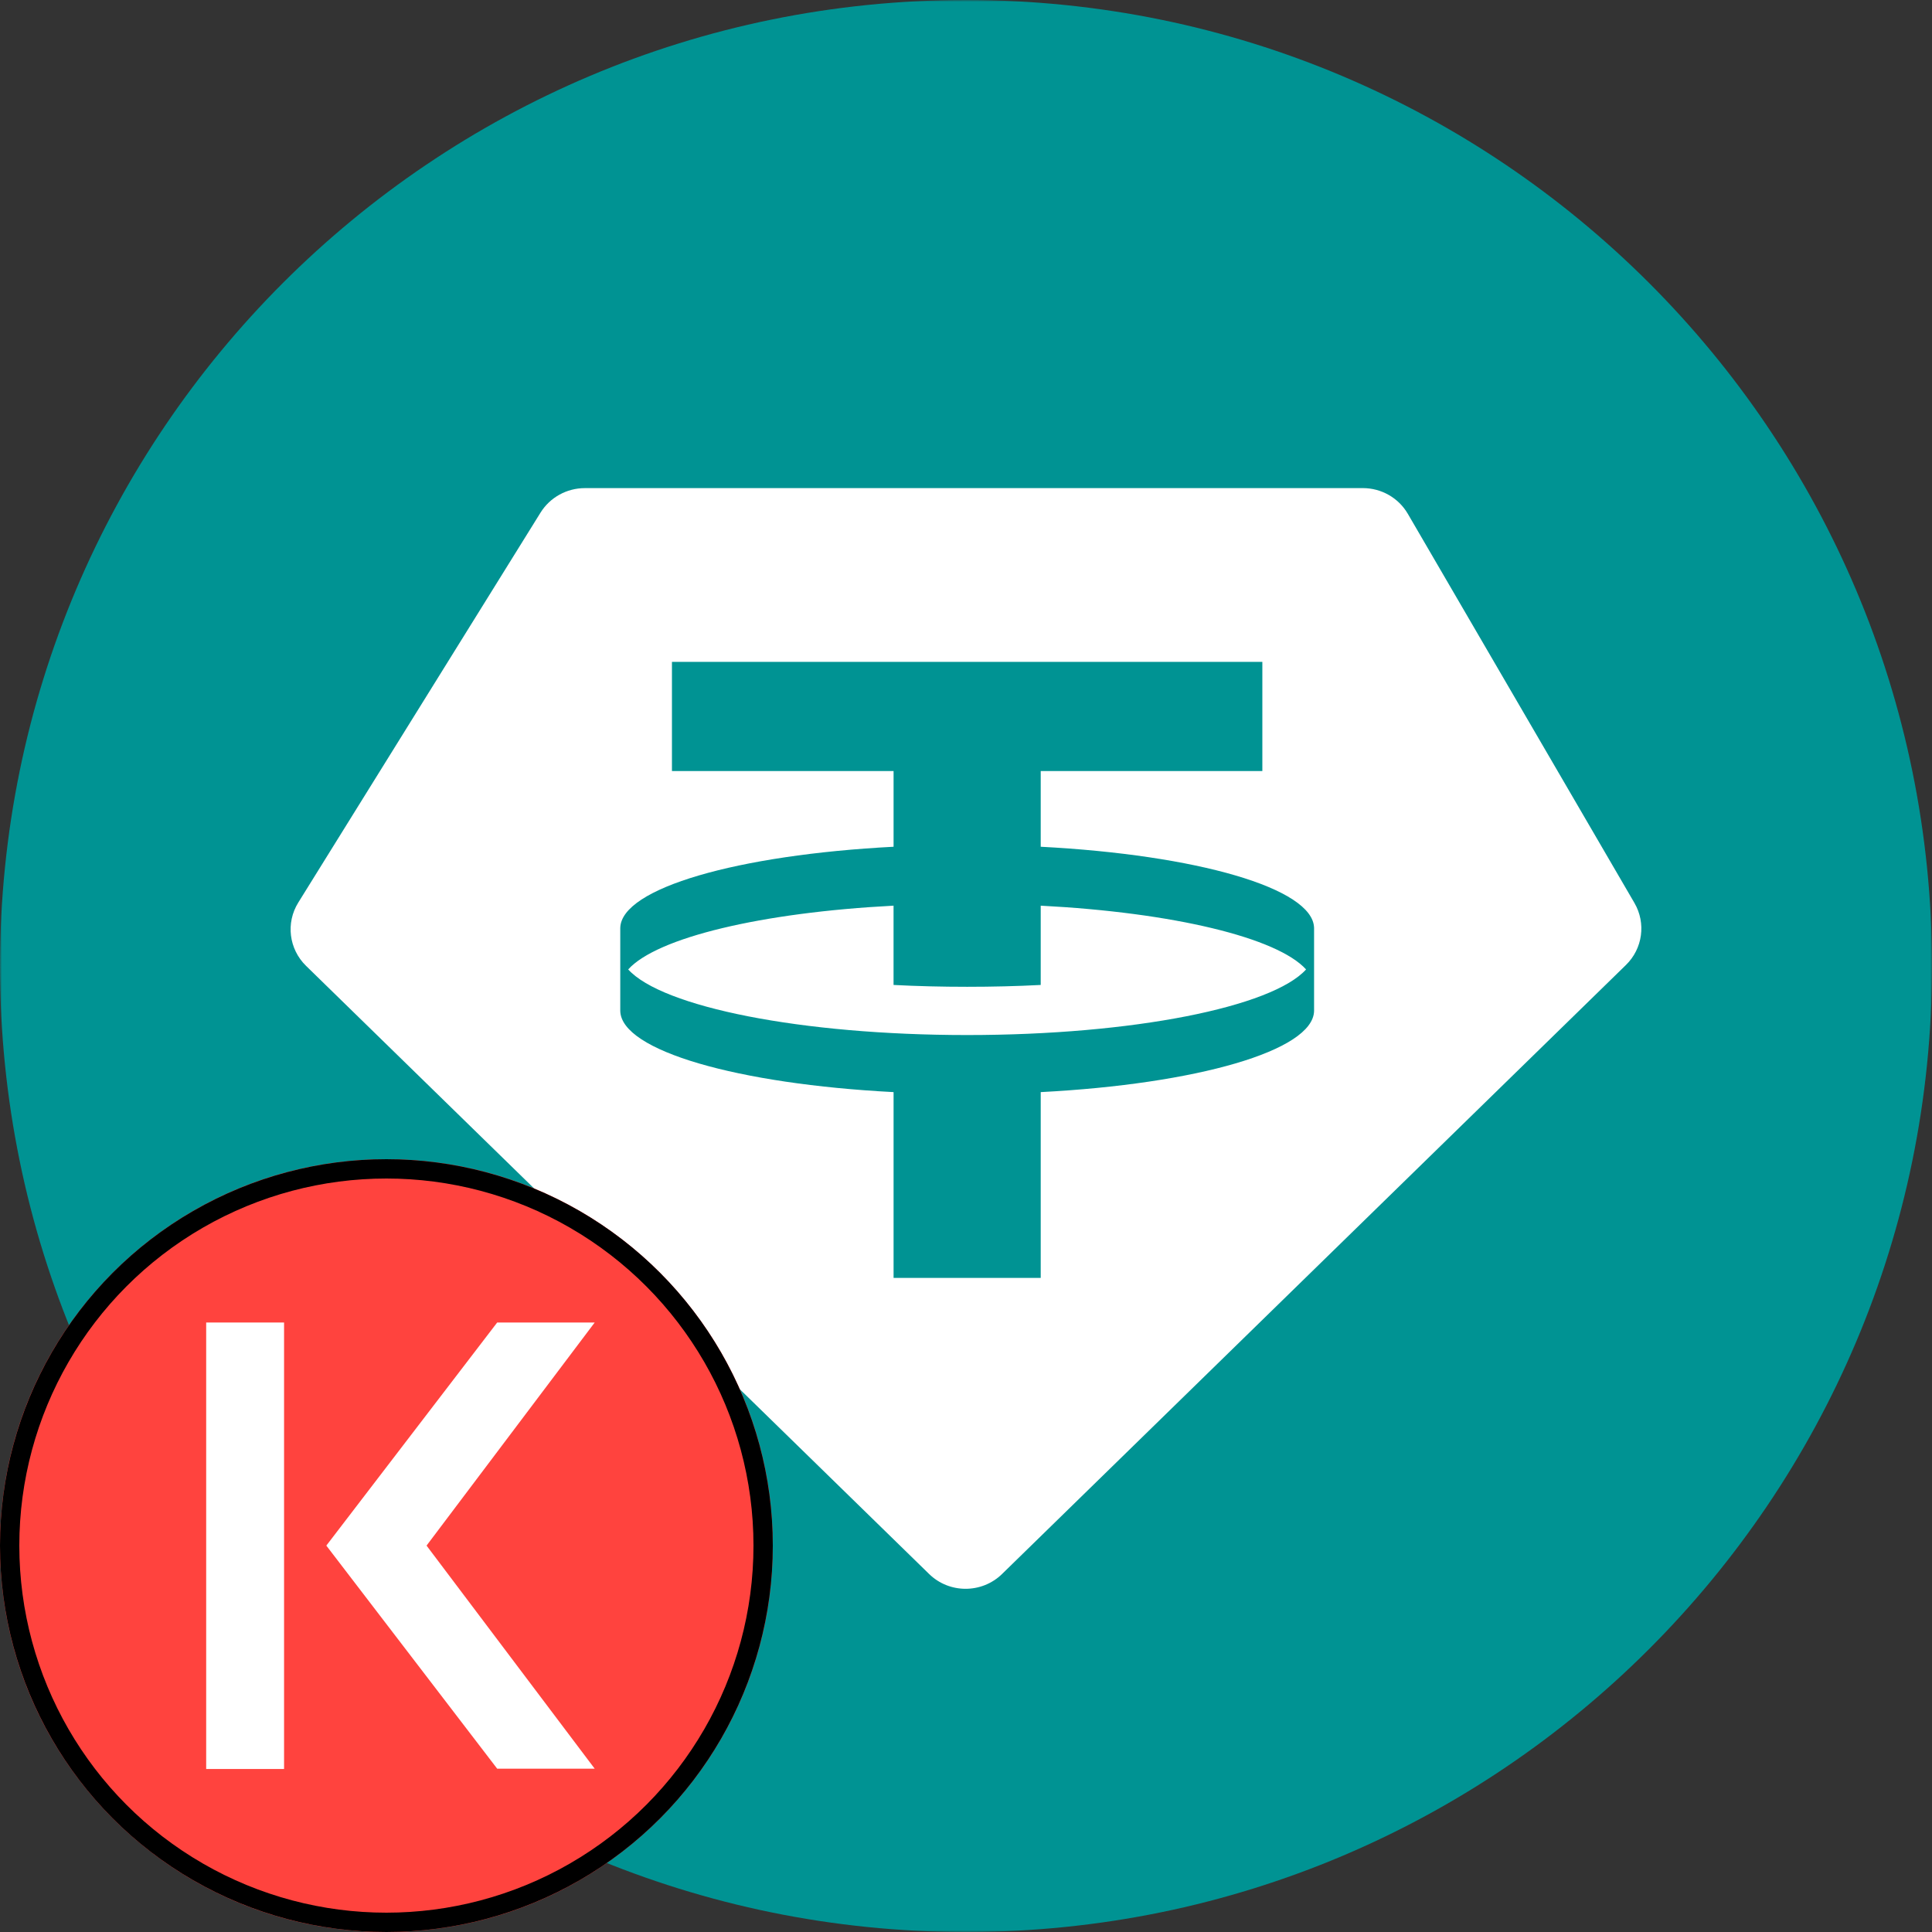 <svg width="500" height="500" viewBox="0 0 500 500" fill="none" xmlns="http://www.w3.org/2000/svg">
<rect x="0" y="0" width="500" height="500" fill="#333333" stroke="none"/>
<mask id="mask0_819_1632" style="mask-type:alpha" maskUnits="userSpaceOnUse" x="0" y="0" width="500" height="500">
<rect width="500" height="500" fill="#D9D9D9"/>
</mask>
<g mask="url(#mask0_819_1632)">
<g clip-path="url(#clip0_819_1632)">
<path d="M250 500C388.071 500 500 388.071 500 250C500 111.929 388.071 0 250 0C111.929 0 0 111.929 0 250C0 388.071 111.929 500 250 500Z" fill="#009393"/>
<path fill-rule="evenodd" clip-rule="evenodd" d="M250.306 267.869C293.3 267.869 329.231 260.6 338.012 250.888C330.556 242.65 303.587 236.162 269.337 234.387V254.906C263.206 255.225 256.831 255.381 250.3 255.381C243.769 255.381 237.394 255.225 231.25 254.906V234.387C197.013 236.162 170.031 242.65 162.575 250.888C171.369 260.6 207.306 267.869 250.3 267.869H250.306ZM326.694 171.288V199.544H269.337V219.138C309.625 221.231 339.856 229.844 340.081 240.15V261.638C339.856 271.944 309.625 280.538 269.337 282.638V330.725H231.256V282.638C190.969 280.544 160.75 271.944 160.525 261.638V240.15C160.75 229.844 190.969 221.231 231.256 219.138V199.544H173.9V171.288H326.7H326.694ZM151.344 126.319H352.694C357.506 126.319 361.937 128.85 364.337 132.963L422.994 233.688C426.031 238.913 425.131 245.506 420.794 249.737L259.331 407.35C254.094 412.456 245.681 412.456 240.456 407.35L79.194 249.95C74.763 245.613 73.925 238.831 77.194 233.581L139.9 132.65C142.344 128.725 146.681 126.325 151.35 126.325L151.344 126.319Z" fill="white"/>
</g>
</g>
<g clip-path="url(#clip1_819_1632)">
<path d="M100 500C155.228 500 200 455.228 200 400C200 344.772 155.228 300 100 300C44.772 300 0 344.772 0 400C0 455.228 44.772 500 100 500Z" fill="#FF433E"/>
<path d="M73.516 342.266H53.359V457.813H73.516V342.266Z" fill="white"/>
<path d="M128.672 457.734L84.453 400L128.672 342.266H153.906L110.391 400L153.906 457.734H128.672Z" fill="white"/>
</g>
<circle cx="100" cy="400" r="97.5" stroke="black" stroke-width="5"/>
<defs>
<clipPath id="clip0_819_1632">
<rect width="500" height="500" fill="white"/>
</clipPath>
<clipPath id="clip1_819_1632">
<rect width="200" height="200" fill="white" transform="translate(0 300)"/>
</clipPath>
</defs>
</svg>

